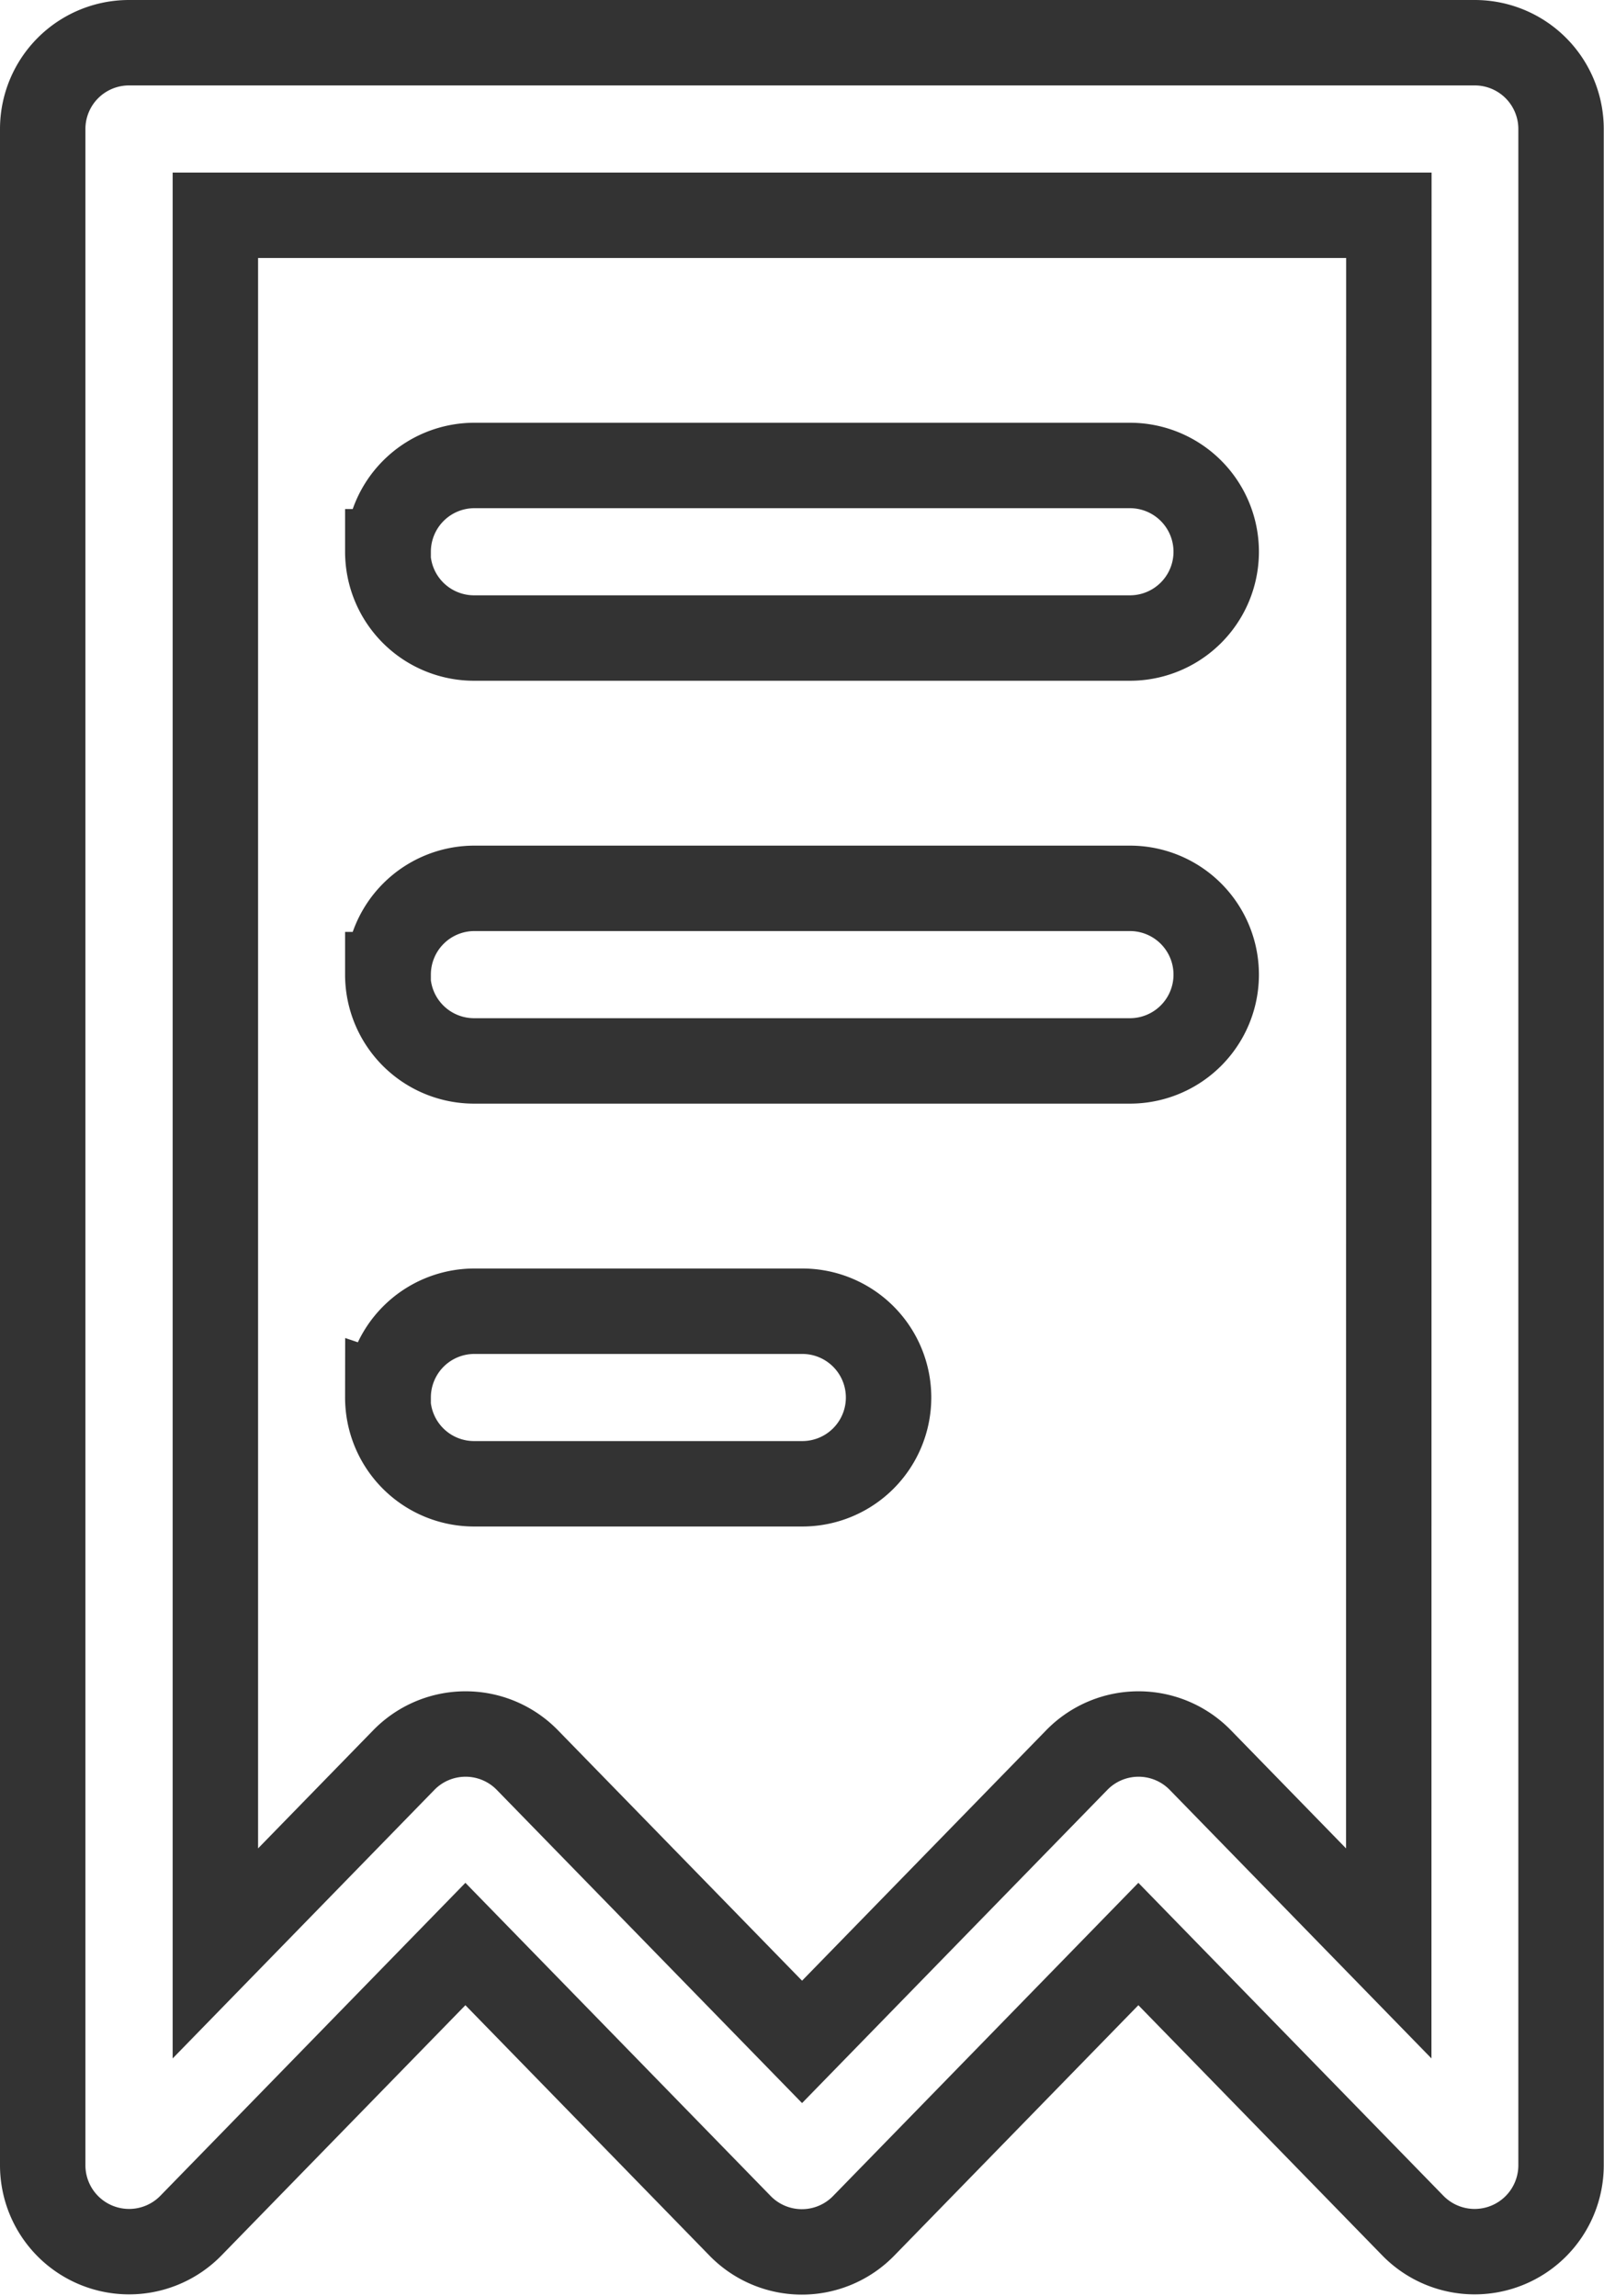 <svg xmlns="http://www.w3.org/2000/svg" width="13.145" height="18.815" viewBox="0 0 13.145 18.815">
  <g id="sales" transform="translate(-79.65 0.35)">
    <path id="Path_581" data-name="Path 581" d="M91.738,0H80.707A.707.707,0,0,0,80,.707V17.394a.708.708,0,0,0,1.213.494l2.251-2.309,2.251,2.309a.707.707,0,0,0,1.013,0l2.251-2.309,2.251,2.309a.708.708,0,0,0,1.213-.494V.707A.707.707,0,0,0,91.738,0Zm-.707,15.656-1.544-1.584a.707.707,0,0,0-1.013,0l-2.251,2.309-2.251-2.309a.707.707,0,0,0-1.013,0l-1.544,1.584V1.414h9.617Zm-8.2-4.555a.707.707,0,0,1,.707-.707h2.687a.707.707,0,1,1,0,1.414H83.536A.707.707,0,0,1,82.828,11.1Zm0-6.93a.707.707,0,0,1,.707-.707H88.91a.707.707,0,0,1,0,1.414H83.536A.707.707,0,0,1,82.828,4.171Zm0,3.465a.707.707,0,0,1,.707-.707H88.91a.707.707,0,0,1,0,1.414H83.536A.707.707,0,0,1,82.828,7.636Z" fill="none" stroke="#333" stroke-width="0.7"/>
  </g>
</svg>

